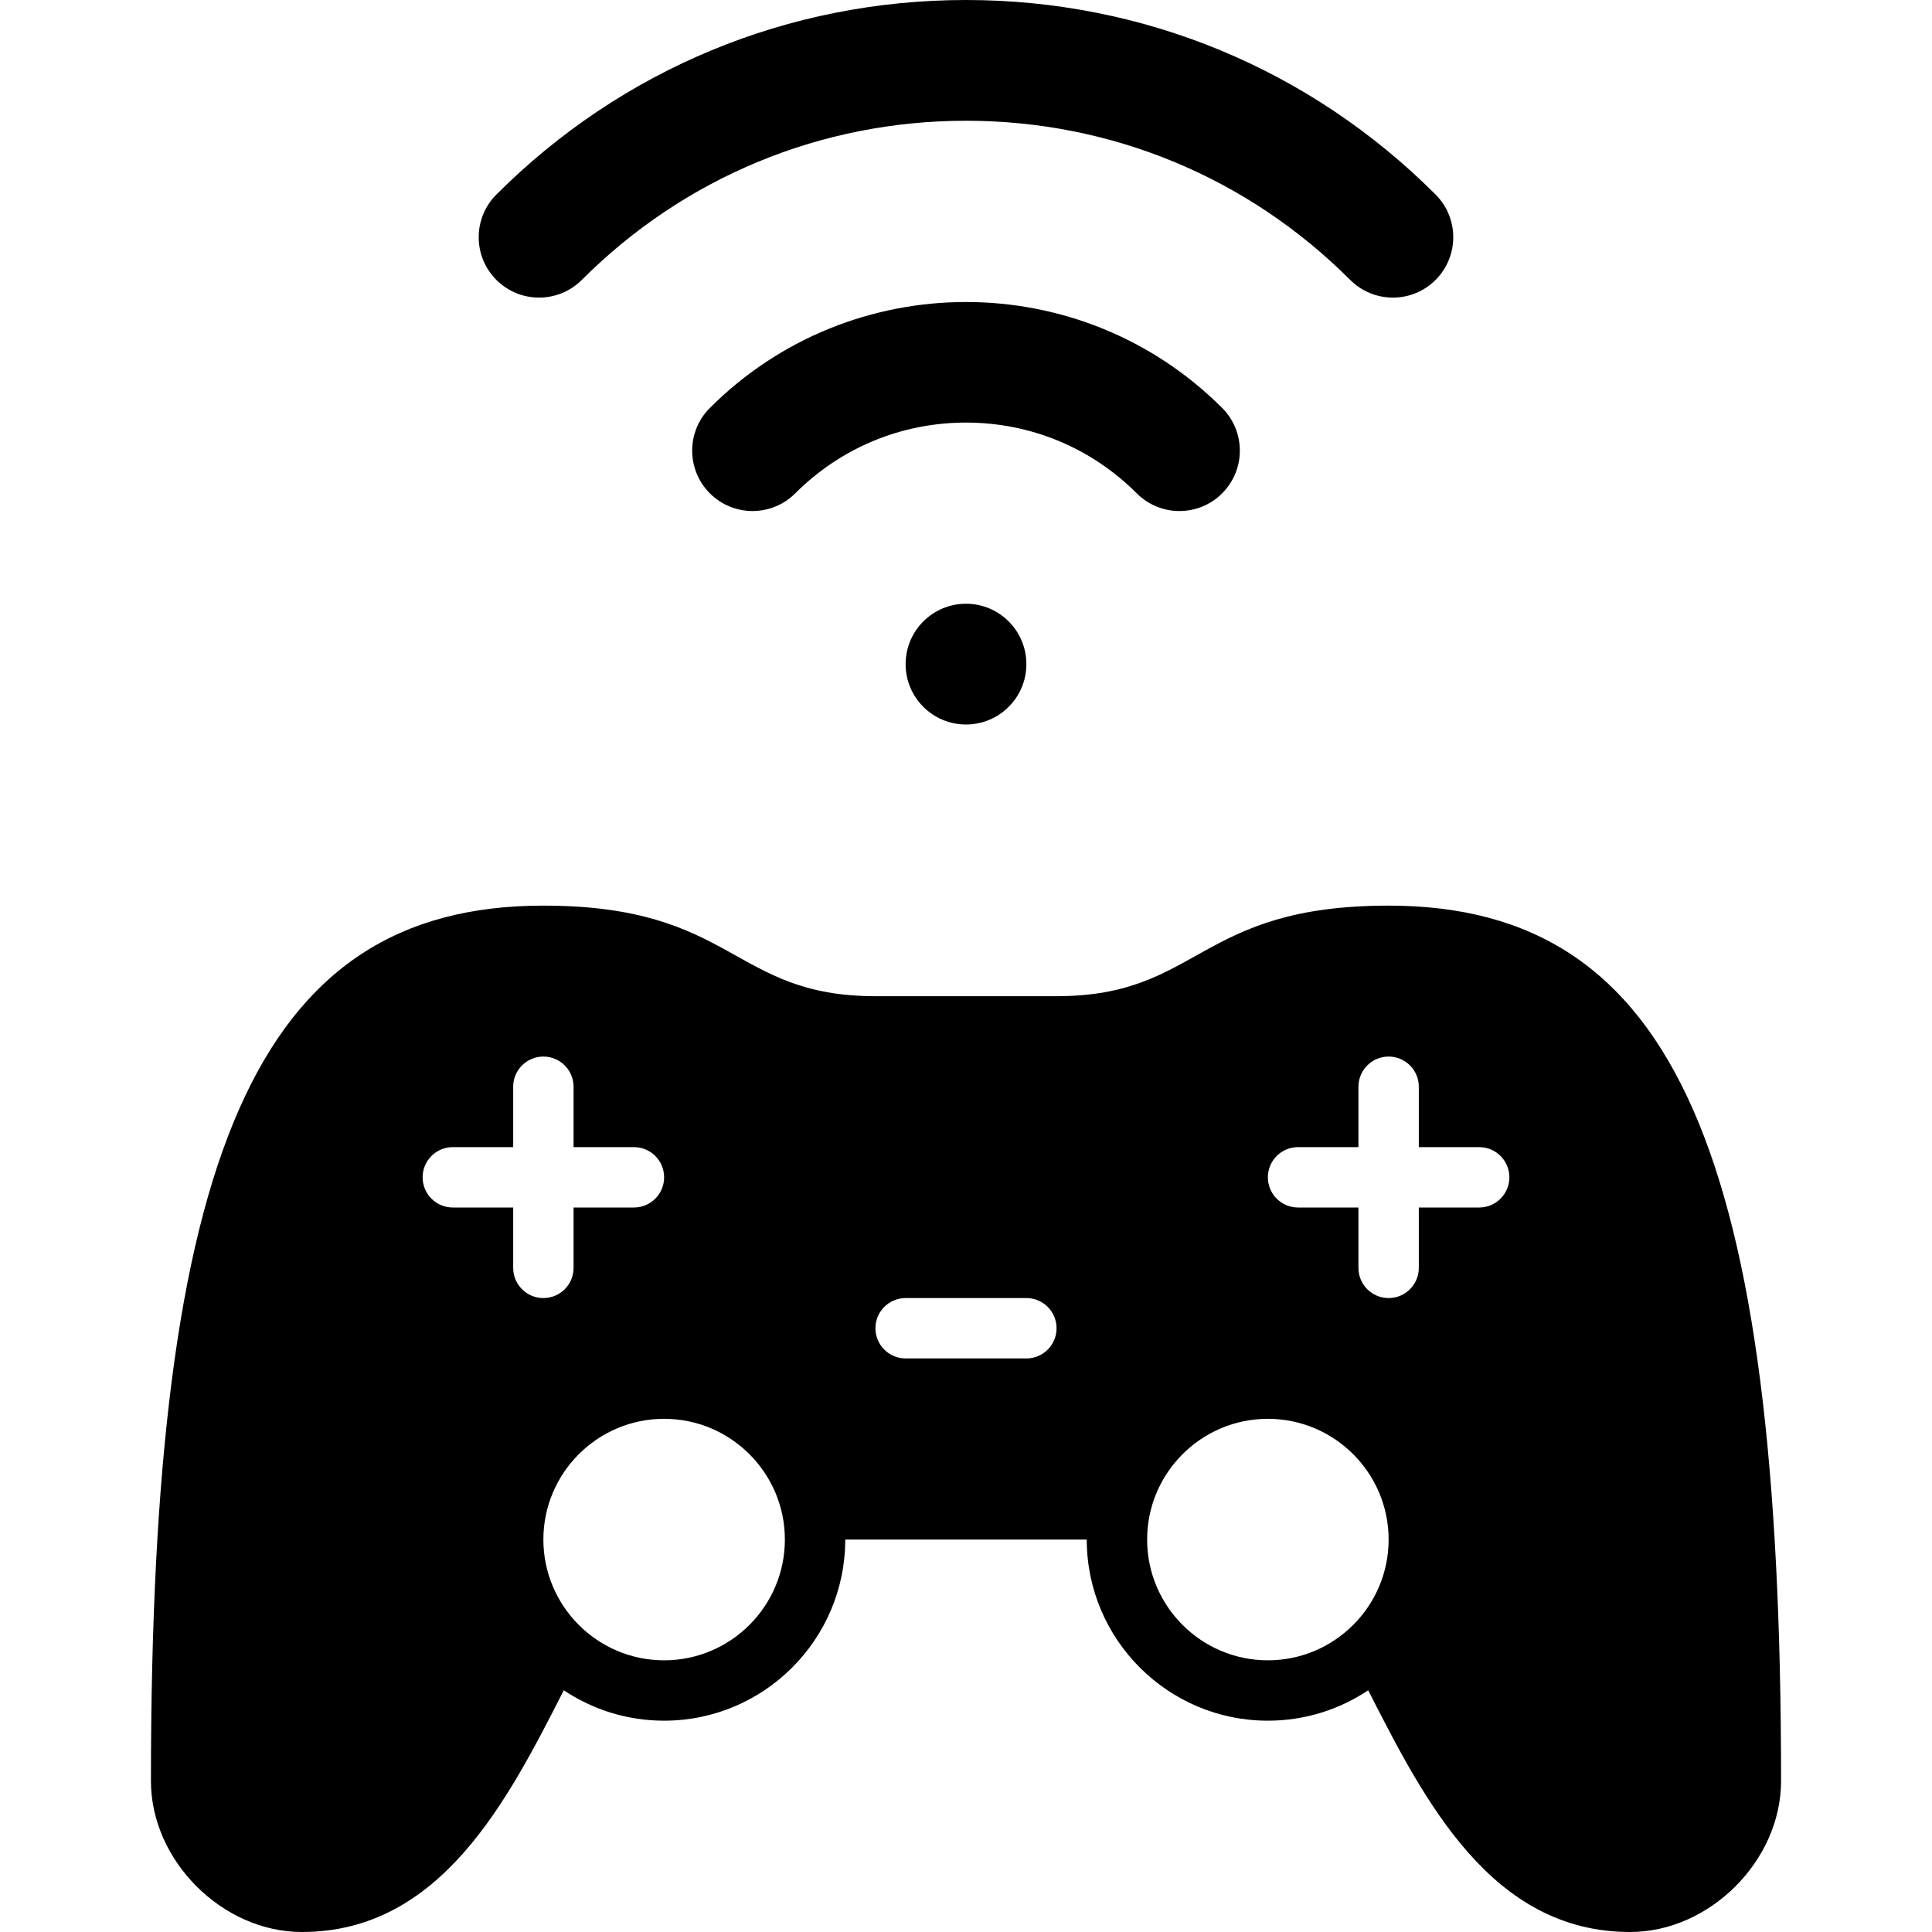 <?xml version="1.0" encoding="UTF-8"?>
<svg width="1200pt" height="1200pt" version="1.1" viewBox="0 0 1200 1200" xmlns="http://www.w3.org/2000/svg">
 <g>
  <path d="m637.5 412.5c0 20.711-16.789 37.5-37.5 37.5s-37.5-16.789-37.5-37.5 16.789-37.5 37.5-37.5 37.5 16.789 37.5 37.5"/>
  <path d="m732.59 317.41c9.586 0 19.195-3.656 26.508-10.992 14.648-14.648 14.648-38.391 0-53.039-87.727-87.727-230.46-87.727-318.19 0-14.648 14.648-14.648 38.391 0 53.039s38.391 14.648 53.039 0c28.336-28.336 66-43.945 106.05-43.945s77.742 15.609 106.05 43.945c7.312 7.312 16.922 10.992 26.508 10.992z"/>
  <path d="m361.36 173.86c63.75-63.75 148.5-98.859 238.64-98.859s174.89 35.109 238.64 98.859c7.312 7.312 16.922 10.992 26.508 10.992 9.586 0 19.195-3.656 26.508-10.992 14.648-14.648 14.648-38.391 0-53.039-77.883-77.906-181.48-120.82-291.66-120.82s-213.77 42.914-291.68 120.82c-14.648 14.648-14.648 38.391 0 53.039 14.648 14.648 38.391 14.648 53.039 0z"/>
  <path d="m862.5 562.5c-119.32 0-116.77 56.25-206.25 56.25h-112.5c-89.484 0-86.93-56.25-206.25-56.25-178.97 0-243.75 155.98-243.75 543.75 0 49.43 44.32 93.75 93.75 93.75 86.203 0 127.69-81.422 162.68-150.14 17.859 11.93 39.281 18.891 62.32 18.891 62.039 0 112.5-50.461 112.5-112.5h150c0 62.039 50.461 112.5 112.5 112.5 23.039 0 44.461-6.961 62.32-18.891 34.969 68.719 76.477 150.14 162.68 150.14 49.43 0 93.75-44.32 93.75-93.75 0-387.77-64.781-543.75-243.75-543.75zm-543.75 225v-37.5h-37.5c-10.359 0-18.75-8.391-18.75-18.75s8.391-18.75 18.75-18.75h37.5v-37.5c0-10.359 8.391-18.75 18.75-18.75s18.75 8.391 18.75 18.75v37.5h37.5c10.359 0 18.75 8.391 18.75 18.75s-8.391 18.75-18.75 18.75h-37.5v37.5c0 10.359-8.391 18.75-18.75 18.75s-18.75-8.391-18.75-18.75zm93.75 243.75c-41.367 0-75-33.656-75-75s33.633-75 75-75 75 33.656 75 75-33.633 75-75 75zm225-187.5h-75c-10.359 0-18.75-8.391-18.75-18.75s8.391-18.75 18.75-18.75h75c10.359 0 18.75 8.391 18.75 18.75s-8.391 18.75-18.75 18.75zm150 187.5c-41.367 0-75-33.656-75-75s33.633-75 75-75 75 33.656 75 75-33.633 75-75 75zm131.25-281.25h-37.5v37.5c0 10.359-8.391 18.75-18.75 18.75s-18.75-8.391-18.75-18.75v-37.5h-37.5c-10.359 0-18.75-8.391-18.75-18.75s8.391-18.75 18.75-18.75h37.5v-37.5c0-10.359 8.391-18.75 18.75-18.75s18.75 8.391 18.75 18.75v37.5h37.5c10.359 0 18.75 8.391 18.75 18.75s-8.391 18.75-18.75 18.75z"/>
 </g>
</svg>
